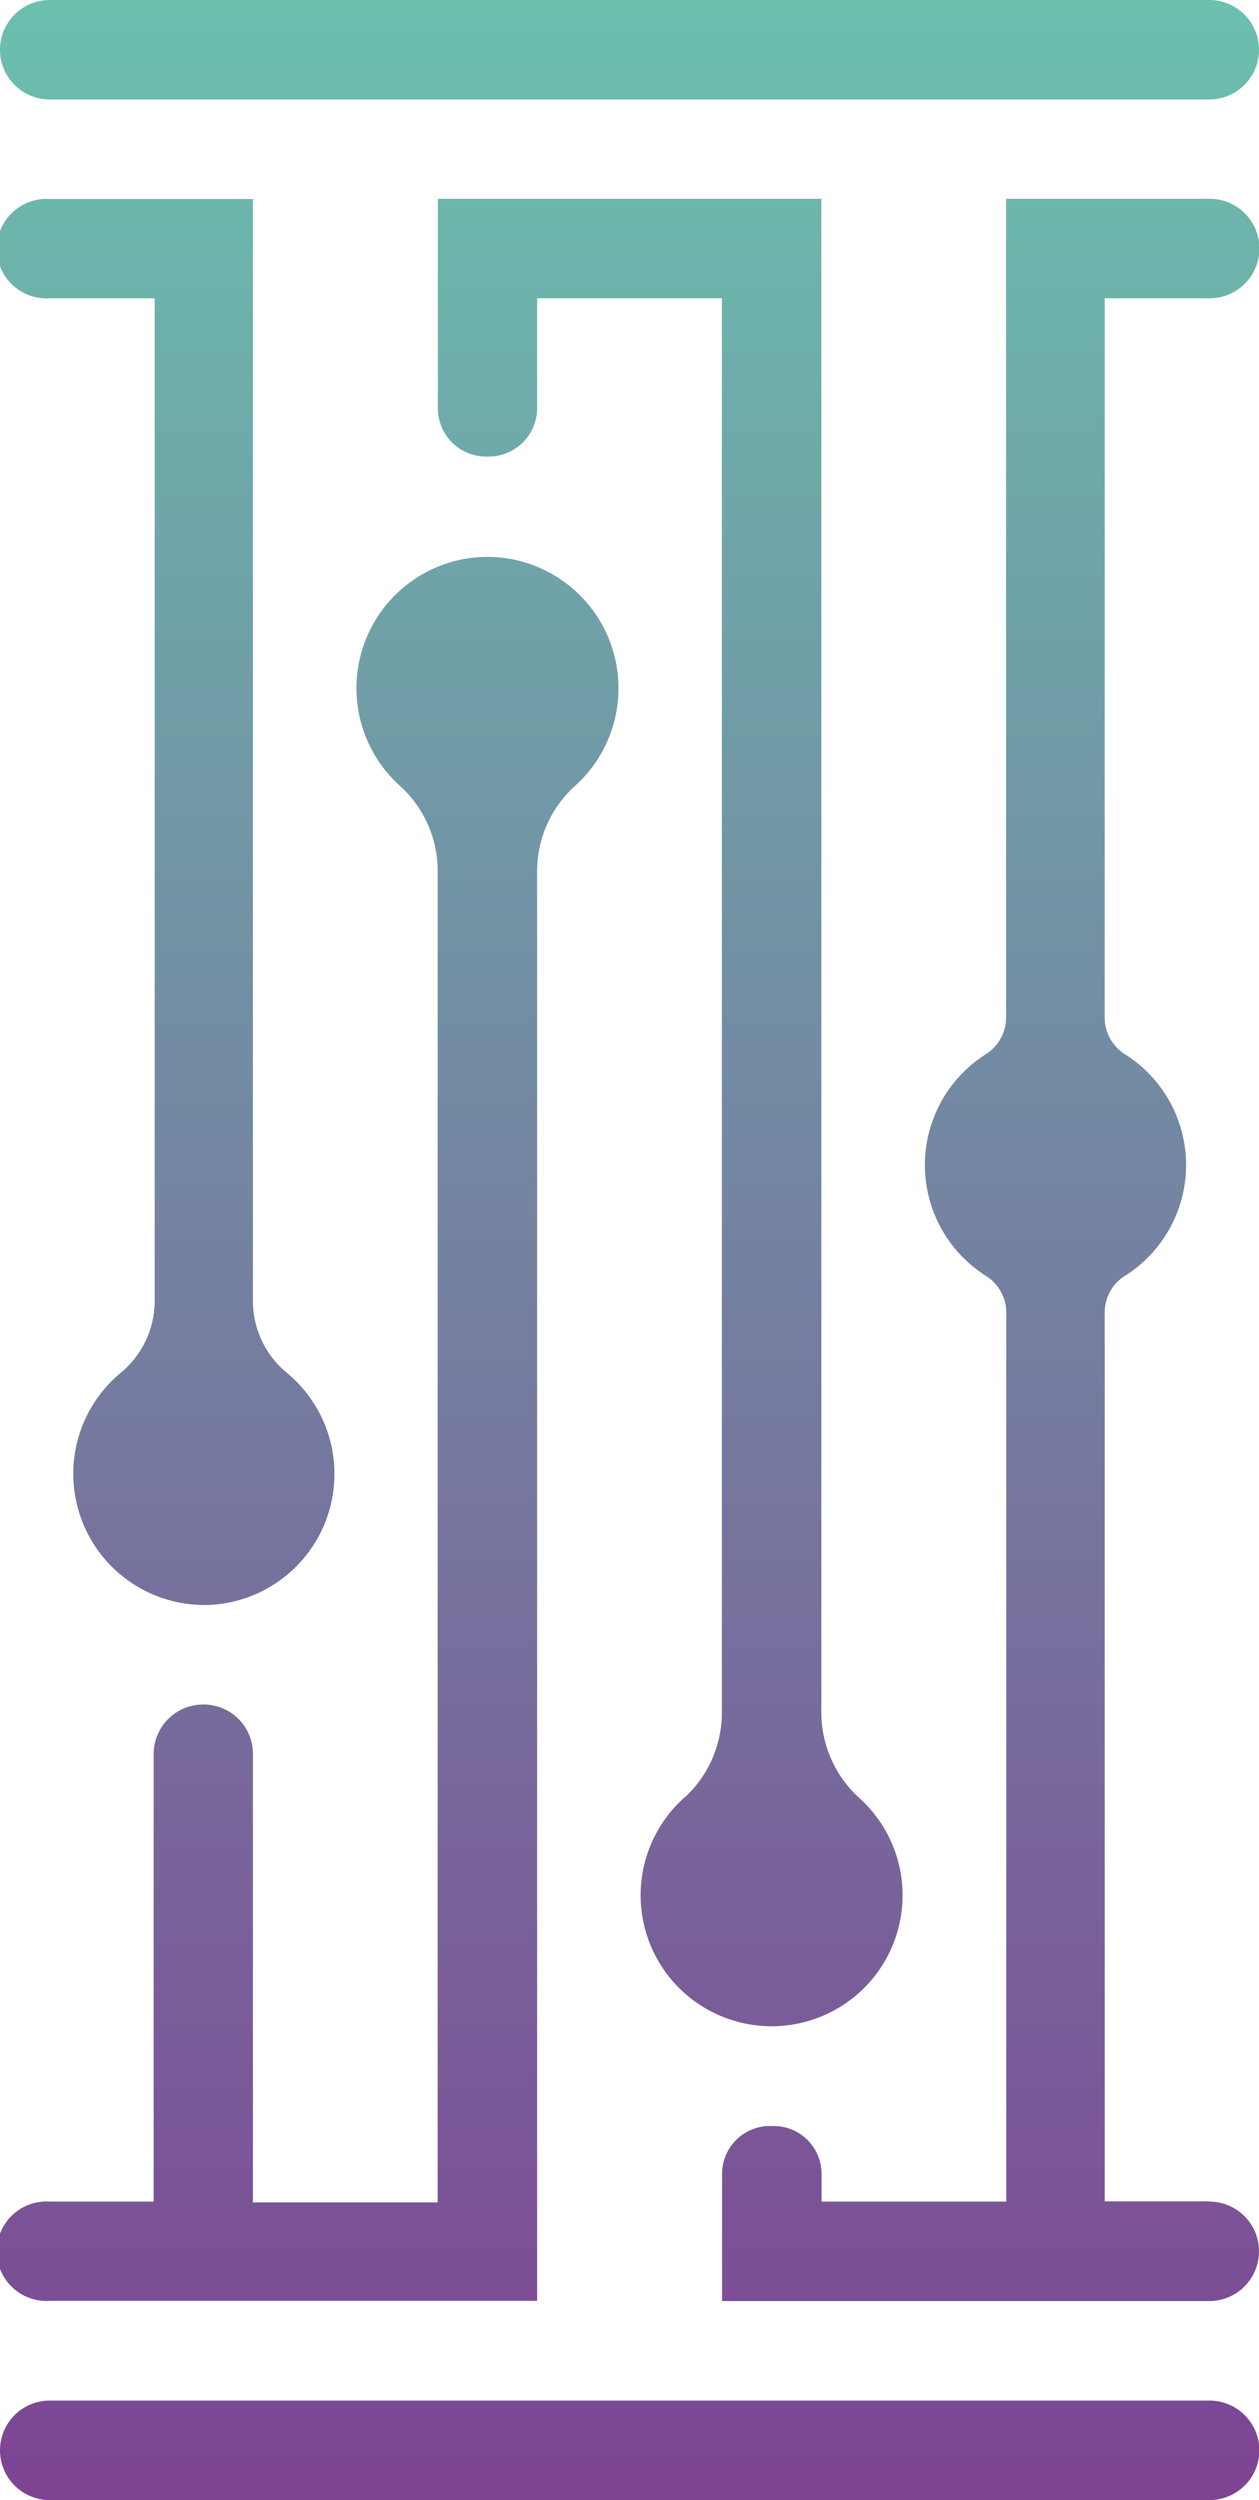 <svg xmlns="http://www.w3.org/2000/svg" xmlns:xlink="http://www.w3.org/1999/xlink" viewBox="0 0 59.98 119.1"><defs><style>.cls-1{fill:url(#Unbenannter_Verlauf_40);}</style><linearGradient id="Unbenannter_Verlauf_40" x1="29.99" y1="119.1" x2="29.99" gradientUnits="userSpaceOnUse"><stop offset="0" stop-color="#7d4494"/><stop offset="1" stop-color="#6bc0ae"/></linearGradient></defs><g id="Ebene_2" data-name="Ebene 2"><g id="Ebene_1-2" data-name="Ebene 1"><path class="cls-1" d="M60,116.73a2.38,2.38,0,0,1-2.38,2.37H2.37a2.37,2.37,0,1,1,0-4.74H57.6A2.38,2.38,0,0,1,60,116.73ZM2.37,109.61H25.59v-68a5.47,5.47,0,0,1,1.76-4.13A6.26,6.26,0,0,0,25.59,27a6.21,6.21,0,0,0-4.74,0,6.26,6.26,0,0,0-1.76,10.47,5.47,5.47,0,0,1,1.76,4.13v63.32h-8.8V83.54A2.35,2.35,0,0,0,9.71,81.2H9.66a2.36,2.36,0,0,0-2.34,2.34v21.34H2.37a2.37,2.37,0,1,0,0,4.73Zm30.26-24a6.24,6.24,0,1,0,8.26,0,5.51,5.51,0,0,1-1.76-4.14v-72H20.86v10a2.3,2.3,0,0,0,2.34,2.28h.05a2.31,2.31,0,0,0,2.34-2.28V14.21h8.8V81.48A5.51,5.51,0,0,1,32.63,85.62Zm25,19.26h-5V62.56a2.06,2.06,0,0,1,.93-1.76,6.24,6.24,0,0,0,0-10.6,2.06,2.06,0,0,1-.93-1.76V14.21h5a2.37,2.37,0,0,0,0-4.74H47.93v39A2.07,2.07,0,0,1,47,50.2a6.25,6.25,0,0,0,0,10.6,2.07,2.07,0,0,1,.94,1.76v42.32h-8.8v-1.32a2.28,2.28,0,0,0-2.29-2.28h-.16a2.28,2.28,0,0,0-2.29,2.28v6.06H57.61a2.37,2.37,0,0,0,0-4.74ZM2.37,14.21h5V62a4.45,4.45,0,0,1-1.62,3.4,6.25,6.25,0,0,0,4,11.06A6.17,6.17,0,0,0,12.05,76a6.25,6.25,0,0,0,1.63-10.59A4.43,4.43,0,0,1,12.05,62V9.48H2.37a2.37,2.37,0,1,0,0,4.73Zm0-9.47H57.61a2.37,2.37,0,0,0,0-4.74H2.37a2.37,2.37,0,0,0,0,4.74Z"/></g></g></svg>